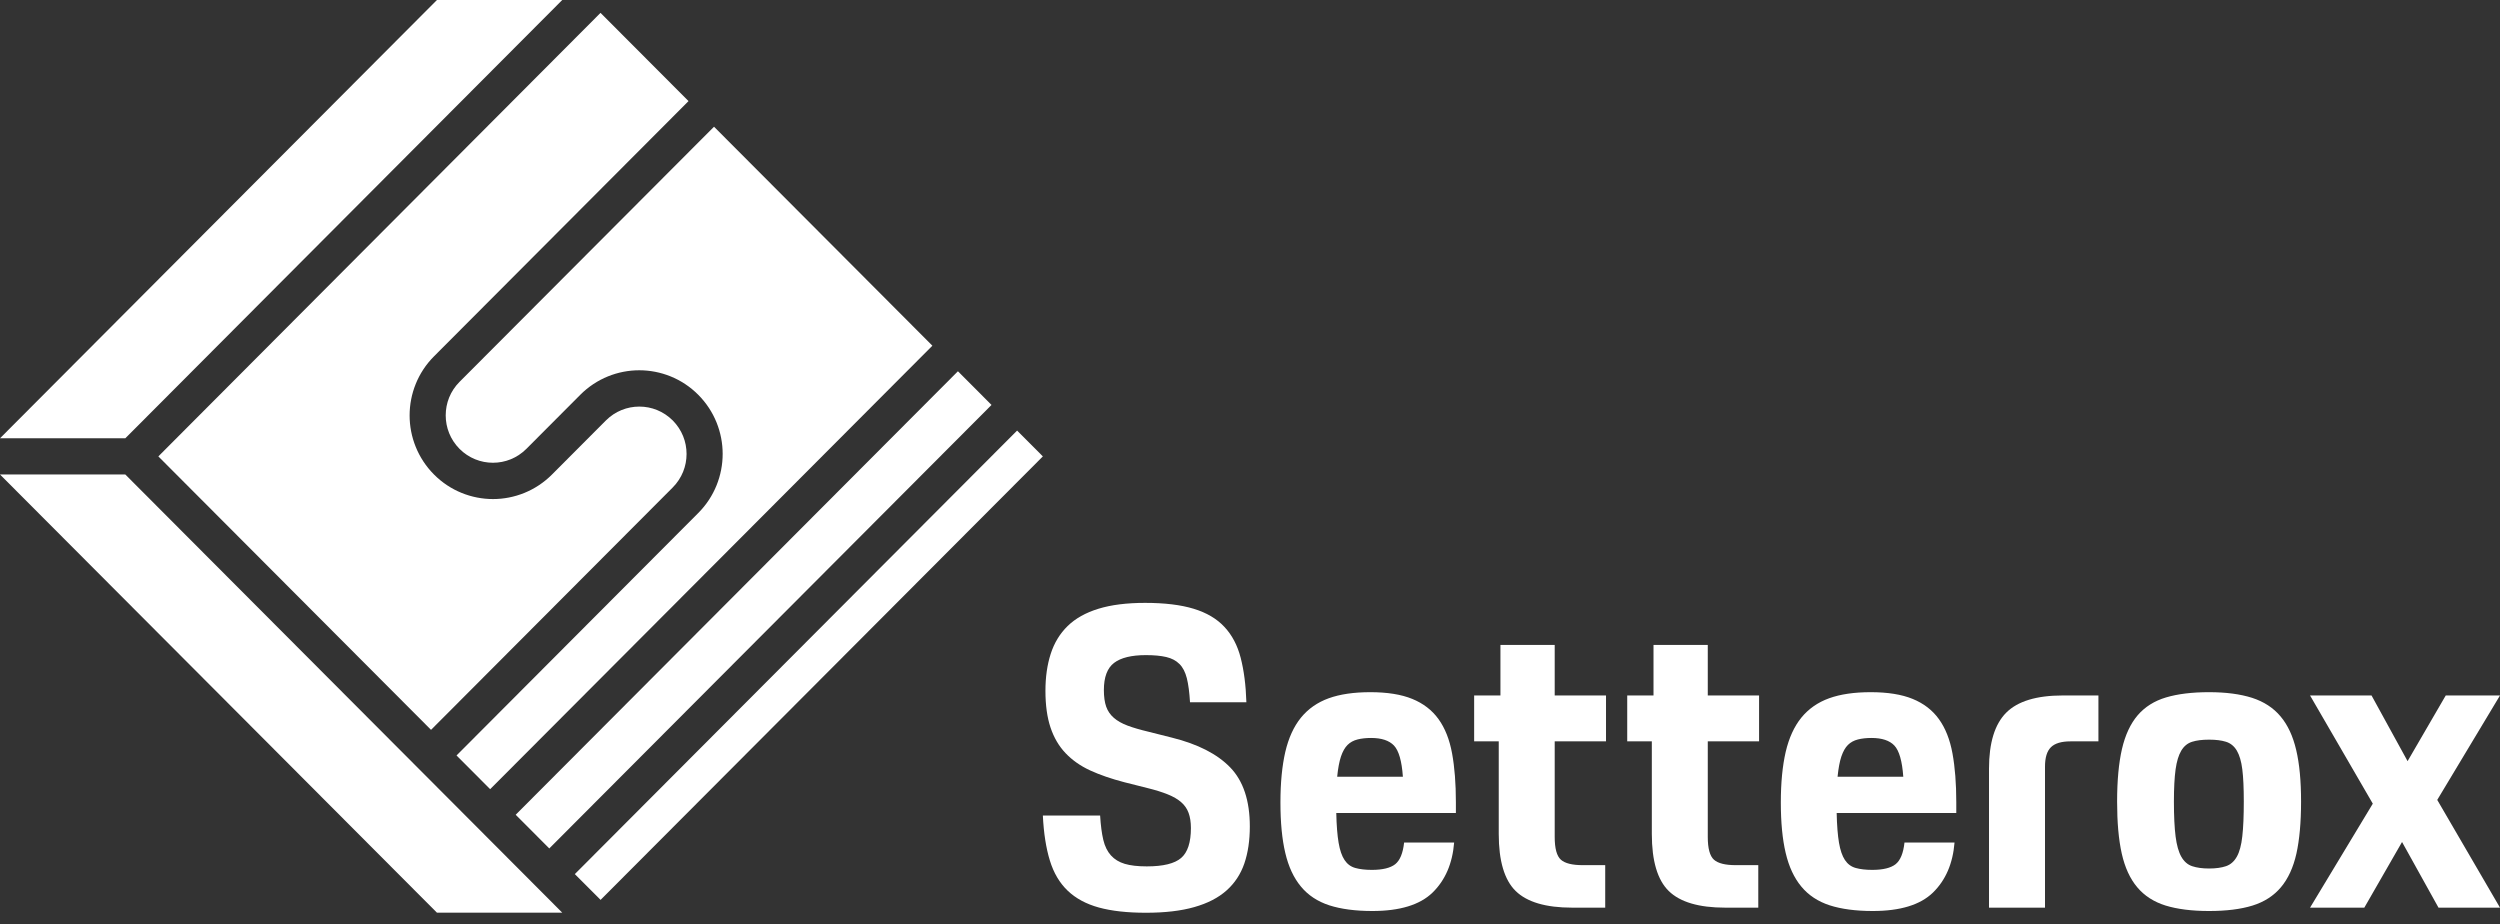 <svg width="211" height="78" viewBox="0 0 211 78" fill="none" xmlns="http://www.w3.org/2000/svg">
<rect x="0" y="0" width="211" height="78" fill="#333333" stroke="none"/>
<path d="M47.454 77.03H36.878L0 40.047H10.576L47.454 77.03Z" fill="white" style="fill:white;fill-opacity:1;"/>
<path d="M47.454 0H36.878L0 36.992H10.576L47.454 0Z" fill="white" style="fill:white;fill-opacity:1;"/>
<path d="M13.365 38.52L36.379 61.599L56.779 41.142C57.558 40.356 57.946 39.342 57.946 38.314C57.946 37.287 57.558 36.273 56.779 35.486C55.994 34.705 54.983 34.316 53.959 34.316C52.934 34.316 51.923 34.705 51.139 35.486L46.586 40.052C45.213 41.428 43.405 42.121 41.609 42.121C39.814 42.121 38.001 41.428 36.633 40.052C35.261 38.676 34.571 36.862 34.571 35.062C34.571 33.261 35.261 31.443 36.633 30.072L58.111 8.533L50.684 1.086L13.365 38.52Z" fill="white" style="fill:white;fill-opacity:1;"/>
<path d="M85.843 36.34L48.515 73.774L50.689 75.95L88.017 38.52L85.843 36.34Z" fill="white" style="fill:white;fill-opacity:1;"/>
<path d="M38.531 63.761L41.369 66.607L78.693 29.178L60.263 10.695L38.785 32.229C38.001 33.015 37.618 34.029 37.618 35.057C37.618 36.085 38.006 37.099 38.785 37.885C39.569 38.667 40.581 39.056 41.605 39.056C42.63 39.056 43.641 38.667 44.425 37.885L48.978 33.319C50.35 31.943 52.159 31.251 53.954 31.251C55.75 31.251 57.563 31.943 58.931 33.319C60.303 34.695 60.993 36.509 60.993 38.309C60.993 40.11 60.303 41.928 58.931 43.3L38.531 63.761Z" fill="white" style="fill:white;fill-opacity:1;"/>
<path d="M80.849 31.334L43.524 68.766L46.359 71.609L83.684 34.177L80.849 31.334Z" fill="white" style="fill:white;fill-opacity:1;"/>
<path d="M92.85 68.825C92.9 69.656 92.989 70.339 93.118 70.884C93.247 71.429 93.465 71.867 93.764 72.198C94.062 72.528 94.45 72.765 94.927 72.908C95.403 73.051 96.022 73.123 96.789 73.123C98.174 73.123 99.141 72.886 99.689 72.412C100.237 71.939 100.513 71.099 100.513 69.888C100.513 69.392 100.446 68.963 100.317 68.61C100.188 68.253 99.978 67.954 99.689 67.703C99.404 67.453 99.025 67.234 98.562 67.047C98.098 66.859 97.528 66.68 96.86 66.515L94.891 66.019C93.795 65.733 92.833 65.403 92.008 65.023C91.184 64.643 90.494 64.156 89.933 63.566C89.371 62.977 88.948 62.253 88.663 61.4C88.378 60.546 88.235 59.514 88.235 58.308C88.235 57.146 88.382 56.105 88.681 55.181C88.979 54.256 89.456 53.474 90.111 52.835C90.766 52.196 91.634 51.709 92.708 51.379C93.782 51.048 95.096 50.883 96.646 50.883C98.294 50.883 99.658 51.048 100.745 51.379C101.832 51.709 102.696 52.219 103.337 52.907C103.983 53.595 104.442 54.466 104.714 55.52C104.986 56.575 105.151 57.825 105.195 59.269H100.437C100.388 58.438 100.299 57.763 100.17 57.245C100.036 56.722 99.831 56.32 99.542 56.038C99.257 55.752 98.887 55.56 98.433 55.453C97.978 55.346 97.408 55.292 96.713 55.292C95.497 55.292 94.601 55.511 94.027 55.949C93.452 56.387 93.167 57.151 93.167 58.241C93.167 58.808 93.234 59.277 93.363 59.644C93.492 60.01 93.71 60.327 94.009 60.586C94.307 60.846 94.695 61.065 95.171 61.243C95.648 61.422 96.232 61.592 96.927 61.757L98.896 62.253C101.092 62.798 102.736 63.638 103.836 64.777C104.932 65.916 105.485 67.574 105.485 69.754C105.485 70.938 105.329 71.983 105.021 72.881C104.71 73.784 104.211 74.539 103.52 75.155C102.83 75.772 101.921 76.241 100.798 76.558C99.675 76.88 98.317 77.036 96.717 77.036C95.14 77.036 93.817 76.889 92.743 76.594C91.67 76.299 90.792 75.825 90.111 75.173C89.429 74.521 88.93 73.677 88.609 72.631C88.289 71.59 88.088 70.321 88.017 68.829H92.85V68.825Z" fill="white" style="fill:white;fill-opacity:1;"/>
<path d="M115.829 76.889C114.399 76.889 113.187 76.728 112.198 76.411C111.209 76.089 110.407 75.562 109.802 74.829C109.191 74.097 108.75 73.15 108.478 71.988C108.202 70.826 108.069 69.406 108.069 67.726C108.069 66.068 108.207 64.648 108.478 63.464C108.755 62.28 109.196 61.315 109.802 60.569C110.412 59.823 111.192 59.278 112.145 58.934C113.098 58.59 114.27 58.42 115.651 58.42C117.081 58.42 118.266 58.608 119.193 58.987C120.124 59.367 120.863 59.934 121.411 60.694C121.959 61.453 122.342 62.418 122.556 63.589C122.77 64.759 122.877 66.131 122.877 67.695V68.619H112.782C112.804 69.66 112.871 70.496 112.978 71.126C113.085 71.756 113.25 72.238 113.477 72.582C113.704 72.926 114.007 73.15 114.39 73.257C114.773 73.364 115.237 73.418 115.785 73.418C116.693 73.418 117.348 73.257 117.754 72.94C118.159 72.618 118.409 72.01 118.507 71.108H122.73C122.587 72.886 121.977 74.293 120.903 75.339C119.839 76.371 118.141 76.889 115.829 76.889ZM115.722 62.284C115.295 62.284 114.911 62.325 114.577 62.41C114.243 62.494 113.963 62.646 113.735 62.87C113.508 63.093 113.325 63.419 113.178 63.848C113.036 64.272 112.929 64.844 112.858 65.555H118.404C118.311 64.228 118.057 63.352 117.651 62.923C117.246 62.499 116.604 62.284 115.722 62.284Z" fill="white" style="fill:white;fill-opacity:1;"/>
<path d="M124.418 58.696H126.637V54.434H131.217V58.696H135.547V62.569H131.217V70.638C131.217 71.607 131.39 72.25 131.738 72.559C132.085 72.867 132.696 73.019 133.582 73.019H135.48V76.606H132.687C130.468 76.606 128.882 76.137 127.924 75.203C126.971 74.27 126.494 72.661 126.494 70.387V62.569H124.418V58.696Z" fill="white" style="fill:white;fill-opacity:1;"/>
<path d="M137.338 58.696H139.556V54.434H144.136V58.696H148.466V62.569H144.136V70.638C144.136 71.607 144.31 72.25 144.657 72.559C145.004 72.867 145.615 73.019 146.501 73.019H148.399V76.606H145.606C143.387 76.606 141.801 76.137 140.844 75.203C139.89 74.27 139.414 72.661 139.414 70.387V62.569H137.338V58.696Z" fill="white" style="fill:white;fill-opacity:1;"/>
<path d="M158.062 76.889C156.632 76.889 155.42 76.728 154.431 76.411C153.442 76.089 152.64 75.562 152.034 74.829C151.424 74.097 150.983 73.15 150.711 71.988C150.435 70.826 150.302 69.406 150.302 67.726C150.302 66.068 150.44 64.648 150.711 63.464C150.988 62.28 151.429 61.315 152.034 60.569C152.645 59.823 153.424 59.278 154.378 58.934C155.331 58.59 156.503 58.42 157.884 58.42C159.314 58.42 160.499 58.608 161.426 58.987C162.357 59.367 163.096 59.934 163.644 60.694C164.192 61.453 164.575 62.418 164.789 63.589C165.003 64.759 165.11 66.131 165.11 67.695V68.619H155.015C155.037 69.66 155.104 70.496 155.211 71.126C155.318 71.756 155.483 72.238 155.71 72.582C155.937 72.926 156.24 73.15 156.623 73.257C157.006 73.364 157.47 73.418 158.017 73.418C158.926 73.418 159.581 73.257 159.987 72.94C160.392 72.618 160.641 72.01 160.739 71.108H164.963C164.82 72.886 164.21 74.293 163.136 75.339C162.071 76.371 160.379 76.889 158.062 76.889ZM157.955 62.284C157.527 62.284 157.144 62.325 156.81 62.41C156.476 62.494 156.195 62.646 155.968 62.87C155.741 63.093 155.558 63.419 155.411 63.848C155.269 64.272 155.162 64.844 155.091 65.555H160.637C160.543 64.228 160.29 63.352 159.884 62.923C159.483 62.499 158.837 62.284 157.955 62.284Z" fill="white" style="fill:white;fill-opacity:1;"/>
<path d="M167.872 64.88C167.872 62.7 168.353 61.128 169.32 60.154C170.286 59.184 171.877 58.697 174.1 58.697H177.107V62.571H174.746C173.984 62.571 173.431 62.736 173.097 63.067C172.763 63.397 172.598 63.942 172.598 64.702V76.608H167.872V64.88Z" fill="white" style="fill:white;fill-opacity:1;"/>
<path d="M186.445 76.889C184.988 76.889 183.767 76.733 182.778 76.429C181.789 76.121 180.987 75.607 180.381 74.883C179.771 74.159 179.339 73.212 179.076 72.042C178.813 70.871 178.684 69.406 178.684 67.654C178.684 65.876 178.822 64.398 179.094 63.214C179.37 62.03 179.811 61.083 180.417 60.372C181.027 59.662 181.825 59.157 182.814 58.862C183.803 58.567 185.015 58.42 186.445 58.42C187.875 58.42 189.086 58.581 190.08 58.898C191.069 59.22 191.871 59.738 192.477 60.462C193.087 61.185 193.528 62.133 193.8 63.303C194.076 64.474 194.21 65.925 194.21 67.654C194.21 69.41 194.076 70.871 193.818 72.042C193.555 73.212 193.118 74.164 192.512 74.883C191.902 75.607 191.104 76.121 190.115 76.429C189.122 76.737 187.901 76.889 186.445 76.889ZM186.445 73.302C187.019 73.302 187.496 73.234 187.875 73.105C188.258 72.975 188.561 72.707 188.788 72.305C189.015 71.903 189.171 71.327 189.251 70.581C189.336 69.835 189.376 68.856 189.376 67.65C189.376 66.515 189.336 65.608 189.251 64.934C189.167 64.259 189.011 63.732 188.788 63.352C188.561 62.972 188.258 62.727 187.875 62.606C187.492 62.485 187.015 62.427 186.445 62.427C185.87 62.427 185.393 62.485 185.015 62.606C184.631 62.727 184.329 62.972 184.101 63.352C183.874 63.732 183.714 64.259 183.62 64.934C183.527 65.608 183.478 66.515 183.478 67.65C183.478 68.883 183.527 69.866 183.62 70.599C183.714 71.331 183.874 71.903 184.101 72.305C184.329 72.707 184.631 72.975 185.015 73.105C185.398 73.234 185.874 73.302 186.445 73.302Z" fill="white" style="fill:white;fill-opacity:1;"/>
<path d="M200.264 67.829L194.967 58.697H200.157L203.2 64.242L206.421 58.697H211L205.703 67.512L211 76.608H205.81L202.732 71.064L199.547 76.608H194.967L200.264 67.829Z" fill="white" style="fill:white;fill-opacity:1;"/>
</svg>
